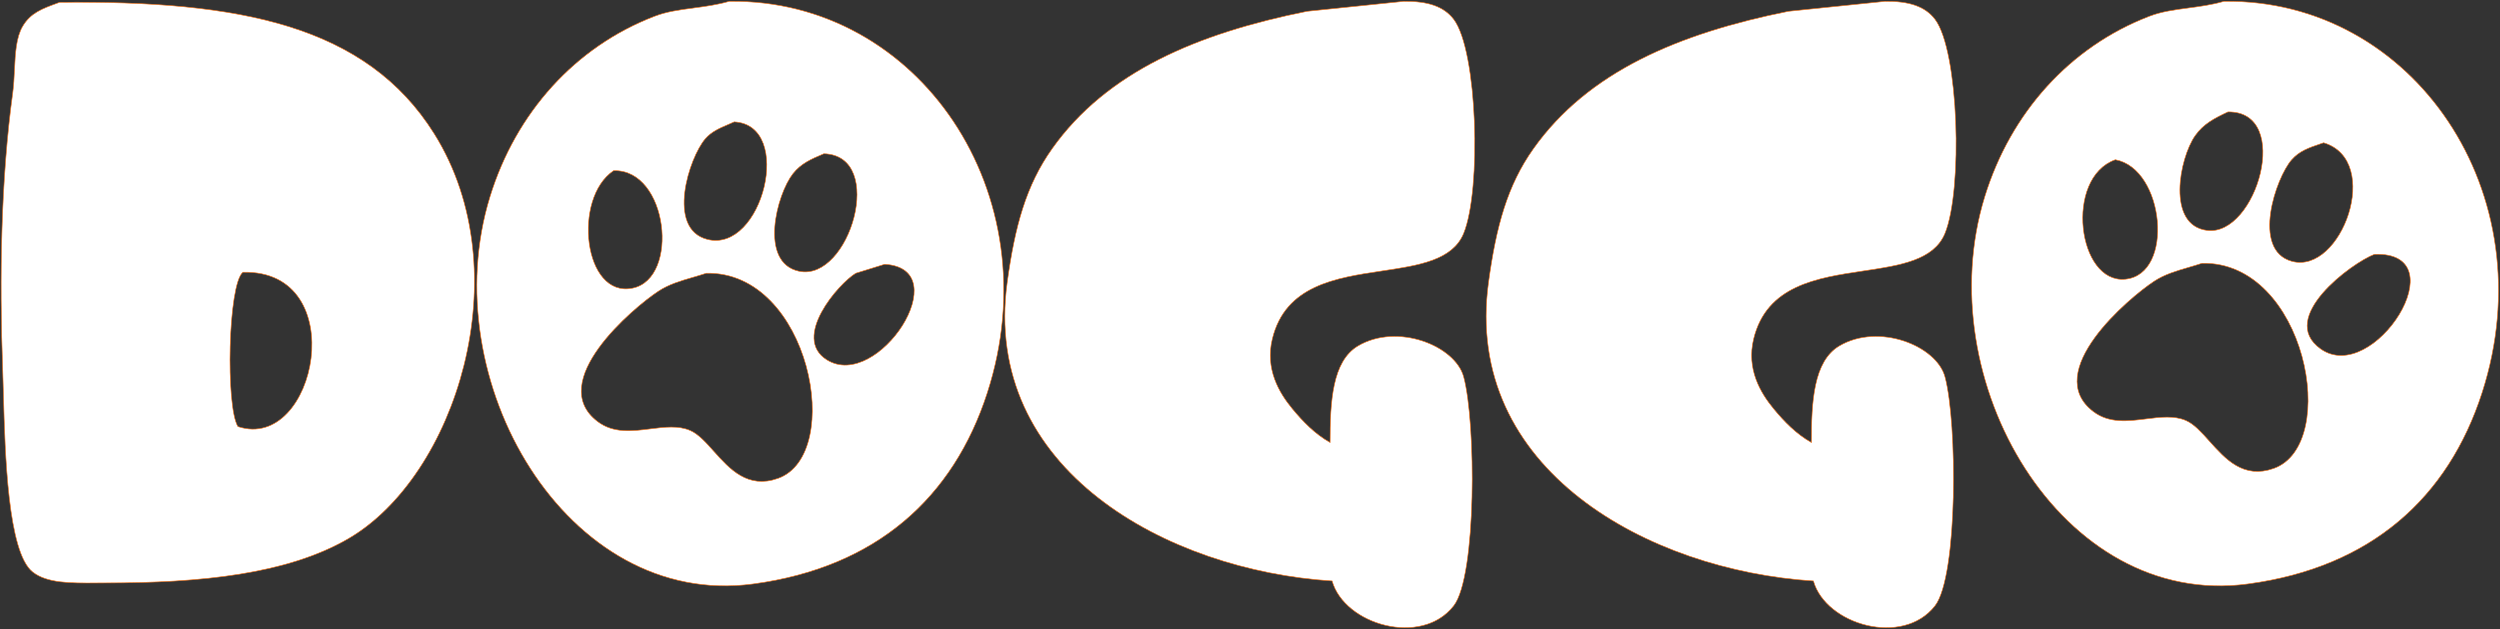 <svg width="1880" height="473" viewBox="0 0 1880 473" fill="none" xmlns="http://www.w3.org/2000/svg">
<rect x="0" y="0" width="1880" height="473" fill="#333333" stroke="none"/>
<path fill-rule="evenodd" clip-rule="evenodd" d="M742.464 295.327C790.914 145.467 690.714 -0.813 548.374 1.017C539.157 3.679 530.152 4.876 521.45 6.033C511.222 7.392 501.413 8.696 492.174 12.257C432.444 35.257 388.014 84.757 368.524 147.797C325.834 285.897 426.114 458.007 566.364 439.117C659.154 426.617 716.964 374.207 742.464 295.327ZM547.333 93.746C548.951 93.055 550.559 92.369 552.124 91.637C597.534 94.027 573.424 190.577 531.894 180.007C500.884 172.107 518.224 118.417 530.394 104.367C535.045 98.99 541.261 96.337 547.333 93.746ZM596.334 130.577C602.334 122.977 609.804 119.707 619.564 115.597C666.914 116.937 638.914 212.127 600.834 203.967C570.524 197.477 584.134 146.027 596.334 130.577ZM461.444 128.327C430.404 149.067 438.844 224.267 475.684 216.697C511.344 209.367 502.464 127.137 461.444 128.327ZM643.544 205.467C650.791 203.214 658.034 200.967 665.274 198.727C720.434 202.007 660.094 294.507 621.814 270.617C595.114 253.947 630.594 213.287 643.544 205.467ZM520.952 208.568C524.248 207.605 527.644 206.613 531.144 205.467C609.054 203.867 635.524 341.737 585.094 359.737C562.289 367.873 548.738 352.726 536.77 339.348C530.821 332.699 525.263 326.486 519.154 323.787C510.256 319.861 499.8 321.173 489.078 322.518C475.411 324.233 461.311 326.002 449.454 317.047C410.114 287.337 475.954 231.547 495.174 218.947C502.99 213.817 511.563 211.312 520.952 208.568Z" fill="white"/>
<path d="M1093.17 14.497C1085.66 4.687 1073.44 0.837 1055.7 1.017C1031.48 3.52 1007.25 6.017 983.014 8.507C900.354 25.137 832.274 53.947 791.174 111.857C771.674 139.327 763.204 170.147 757.454 212.207C738.194 352.987 877.754 429.027 1001.74 436.867C1011.11 469.877 1068.93 486.617 1093.17 455.587C1110.52 433.367 1109.98 317.687 1100.66 283.347C1094.3 259.907 1050.83 242.647 1021.23 260.137C1001.78 271.627 1000.26 302.277 1000.24 332.777C988.854 326.377 979.844 317.097 971.774 307.317C961.874 295.327 951.284 277.497 956.784 254.887C966.578 214.598 1004.48 208.935 1039.3 203.732C1066.77 199.628 1092.33 195.809 1100.66 175.507C1114.12 142.707 1111.17 38.057 1093.17 14.497Z" fill="white"/>
<path d="M1455.11 14.497C1447.61 4.687 1435.38 0.837 1417.64 1.017C1393.41 3.52 1369.18 6.017 1344.96 8.507C1262.3 25.137 1194.22 53.947 1153.12 111.857C1133.62 139.327 1125.15 170.147 1119.39 212.207C1100.13 352.987 1239.7 429.027 1363.69 436.867C1373.06 469.877 1430.88 486.617 1455.11 455.587C1472.47 433.367 1471.92 317.687 1462.61 283.347C1456.25 259.907 1412.78 242.647 1383.17 260.137C1363.72 271.627 1362.21 302.277 1362.19 332.777C1350.8 326.377 1341.79 317.097 1333.71 307.317C1323.82 295.327 1313.23 277.497 1318.73 254.887C1328.53 214.598 1366.43 208.935 1401.25 203.732C1428.72 199.628 1454.28 195.809 1462.61 175.507C1476.07 142.707 1473.12 38.057 1455.11 14.497Z" fill="white"/>
<path fill-rule="evenodd" clip-rule="evenodd" d="M1866.52 295.327C1914.97 145.467 1814.77 -0.813 1672.43 1.017C1663.22 3.679 1654.21 4.876 1645.51 6.033C1635.28 7.392 1625.47 8.696 1616.23 12.257C1556.5 35.257 1512.07 84.757 1492.58 147.797C1449.89 285.897 1550.17 458.007 1690.42 439.117C1783.21 426.617 1841.02 374.207 1866.52 295.327ZM1650.7 102.117C1656.88 93.277 1665.03 89.017 1675.43 84.147C1724.19 83.497 1696.89 177.977 1659.69 173.267C1629.05 169.377 1638.9 118.987 1650.7 102.117ZM1745.41 108.022C1746.06 107.804 1746.71 107.583 1747.37 107.357C1792.08 120.697 1760.67 206.837 1723.39 196.477C1693 188.027 1711.37 133.707 1723.39 120.097C1729.21 113.508 1736.23 111.129 1745.41 108.022ZM1590.75 120.097C1552.26 133.787 1562.32 213.437 1598.24 209.957C1635.36 206.367 1627.81 126.907 1590.75 120.097ZM1785.59 191.237C1768.76 197.567 1712.18 239.007 1745.12 262.377C1784.86 290.577 1849.44 189.007 1785.59 191.237ZM1645.78 201.073C1649.06 200.111 1652.45 199.12 1655.94 197.977C1733.86 196.377 1760.33 334.247 1709.9 352.247C1687.1 360.389 1673.55 345.244 1661.58 331.865C1655.63 325.213 1650.07 318.997 1643.95 316.297C1635.06 312.371 1624.61 313.683 1613.89 315.028C1600.22 316.743 1586.12 318.512 1574.26 309.557C1534.92 279.847 1600.76 224.057 1619.98 211.457C1627.81 206.331 1636.38 203.822 1645.78 201.073Z" fill="white"/>
<path fill-rule="evenodd" clip-rule="evenodd" d="M326.564 100.617C275.524 19.127 180.534 0.327 44.797 1.767C44.288 1.953 43.785 2.137 43.288 2.318C31.624 6.573 23.011 9.714 17.07 19.737C12.097 28.131 11.504 40.327 10.904 52.657C10.619 58.511 10.333 64.395 9.576 69.917C0.799 133.927 -0.607 207.637 2.082 279.607C2.265 284.49 2.419 290.207 2.589 296.509C3.794 341.192 5.792 415.299 24.564 430.127C35.313 438.625 53.043 438.515 72.322 438.396C74.617 438.381 76.934 438.367 79.264 438.367C151.404 438.367 215.504 431.727 261.364 405.417C342.664 358.777 391.824 204.827 326.564 100.617ZM182.684 204.717C171.424 213.797 169.634 305.907 178.934 320.797C238.044 340.347 265.254 202.797 182.684 204.717Z" fill="white"/>
<path fill-rule="evenodd" clip-rule="evenodd" d="M742.464 295.327C790.914 145.467 690.714 -0.813 548.374 1.017C539.157 3.679 530.152 4.876 521.45 6.033C511.222 7.392 501.413 8.696 492.174 12.257C432.444 35.257 388.014 84.757 368.524 147.797C325.834 285.897 426.114 458.007 566.364 439.117C659.154 426.617 716.964 374.207 742.464 295.327ZM547.333 93.746C548.951 93.055 550.559 92.369 552.124 91.637C597.534 94.027 573.424 190.577 531.894 180.007C500.884 172.107 518.224 118.417 530.394 104.367C535.045 98.99 541.261 96.337 547.333 93.746ZM596.334 130.577C602.334 122.977 609.804 119.707 619.564 115.597C666.914 116.937 638.914 212.127 600.834 203.967C570.524 197.477 584.134 146.027 596.334 130.577ZM461.444 128.327C430.404 149.067 438.844 224.267 475.684 216.697C511.344 209.367 502.464 127.137 461.444 128.327ZM643.544 205.467C650.791 203.214 658.034 200.967 665.274 198.727C720.434 202.007 660.094 294.507 621.814 270.617C595.114 253.947 630.594 213.287 643.544 205.467ZM520.952 208.568C524.248 207.605 527.644 206.613 531.144 205.467C609.054 203.867 635.524 341.737 585.094 359.737C562.289 367.873 548.738 352.726 536.77 339.348C530.821 332.699 525.263 326.486 519.154 323.787C510.256 319.861 499.8 321.173 489.078 322.518C475.411 324.233 461.311 326.002 449.454 317.047C410.114 287.337 475.954 231.547 495.174 218.947C502.99 213.817 511.563 211.312 520.952 208.568Z" stroke="#F97316" stroke-width="0.44"/>
<path d="M1093.17 14.497C1085.66 4.687 1073.44 0.837 1055.7 1.017C1031.48 3.52 1007.25 6.017 983.014 8.507C900.354 25.137 832.274 53.947 791.174 111.857C771.674 139.327 763.204 170.147 757.454 212.207C738.194 352.987 877.754 429.027 1001.74 436.867C1011.11 469.877 1068.93 486.617 1093.17 455.587C1110.52 433.367 1109.98 317.687 1100.66 283.347C1094.3 259.907 1050.83 242.647 1021.23 260.137C1001.78 271.627 1000.26 302.277 1000.24 332.777C988.854 326.377 979.844 317.097 971.774 307.317C961.874 295.327 951.284 277.497 956.784 254.887C966.578 214.598 1004.48 208.935 1039.3 203.732C1066.77 199.628 1092.33 195.809 1100.66 175.507C1114.12 142.707 1111.17 38.057 1093.17 14.497Z" stroke="#F97316" stroke-width="0.44"/>
<path d="M1455.11 14.497C1447.61 4.687 1435.38 0.837 1417.64 1.017C1393.41 3.52 1369.18 6.017 1344.96 8.507C1262.3 25.137 1194.22 53.947 1153.12 111.857C1133.62 139.327 1125.15 170.147 1119.39 212.207C1100.13 352.987 1239.7 429.027 1363.69 436.867C1373.06 469.877 1430.88 486.617 1455.11 455.587C1472.47 433.367 1471.92 317.687 1462.61 283.347C1456.25 259.907 1412.78 242.647 1383.17 260.137C1363.72 271.627 1362.21 302.277 1362.19 332.777C1350.8 326.377 1341.79 317.097 1333.71 307.317C1323.82 295.327 1313.23 277.497 1318.73 254.887C1328.53 214.598 1366.43 208.935 1401.25 203.732C1428.72 199.628 1454.28 195.809 1462.61 175.507C1476.07 142.707 1473.12 38.057 1455.11 14.497Z" stroke="#F97316" stroke-width="0.44"/>
<path fill-rule="evenodd" clip-rule="evenodd" d="M1866.52 295.327C1914.97 145.467 1814.77 -0.813 1672.43 1.017C1663.22 3.679 1654.21 4.876 1645.51 6.033C1635.28 7.392 1625.47 8.696 1616.23 12.257C1556.5 35.257 1512.07 84.757 1492.58 147.797C1449.89 285.897 1550.17 458.007 1690.42 439.117C1783.21 426.617 1841.02 374.207 1866.52 295.327ZM1650.7 102.117C1656.88 93.277 1665.03 89.017 1675.43 84.147C1724.19 83.497 1696.89 177.977 1659.69 173.267C1629.05 169.377 1638.9 118.987 1650.7 102.117ZM1745.41 108.022C1746.06 107.804 1746.71 107.583 1747.37 107.357C1792.08 120.697 1760.67 206.837 1723.39 196.477C1693 188.027 1711.37 133.707 1723.39 120.097C1729.21 113.508 1736.23 111.129 1745.41 108.022ZM1590.75 120.097C1552.26 133.787 1562.32 213.437 1598.24 209.957C1635.36 206.367 1627.81 126.907 1590.75 120.097ZM1785.59 191.237C1768.76 197.567 1712.18 239.007 1745.12 262.377C1784.86 290.577 1849.44 189.007 1785.59 191.237ZM1645.78 201.073C1649.06 200.111 1652.45 199.12 1655.94 197.977C1733.86 196.377 1760.33 334.247 1709.9 352.247C1687.1 360.389 1673.55 345.244 1661.58 331.865C1655.63 325.213 1650.07 318.997 1643.95 316.297C1635.06 312.371 1624.61 313.683 1613.89 315.028C1600.22 316.743 1586.12 318.512 1574.26 309.557C1534.92 279.847 1600.76 224.057 1619.98 211.457C1627.81 206.331 1636.38 203.822 1645.78 201.073Z" stroke="#F97316" stroke-width="0.44"/>
<path fill-rule="evenodd" clip-rule="evenodd" d="M326.564 100.617C275.524 19.127 180.534 0.327 44.797 1.767C44.288 1.953 43.785 2.137 43.288 2.318C31.624 6.573 23.011 9.714 17.07 19.737C12.097 28.131 11.504 40.327 10.904 52.657C10.619 58.511 10.333 64.395 9.576 69.917C0.799 133.927 -0.607 207.637 2.082 279.607C2.265 284.49 2.419 290.207 2.589 296.509C3.794 341.192 5.792 415.299 24.564 430.127C35.313 438.625 53.043 438.515 72.322 438.396C74.617 438.381 76.934 438.367 79.264 438.367C151.404 438.367 215.504 431.727 261.364 405.417C342.664 358.777 391.824 204.827 326.564 100.617ZM182.684 204.717C171.424 213.797 169.634 305.907 178.934 320.797C238.044 340.347 265.254 202.797 182.684 204.717Z" stroke="#F97316" stroke-width="0.44"/>
</svg>

